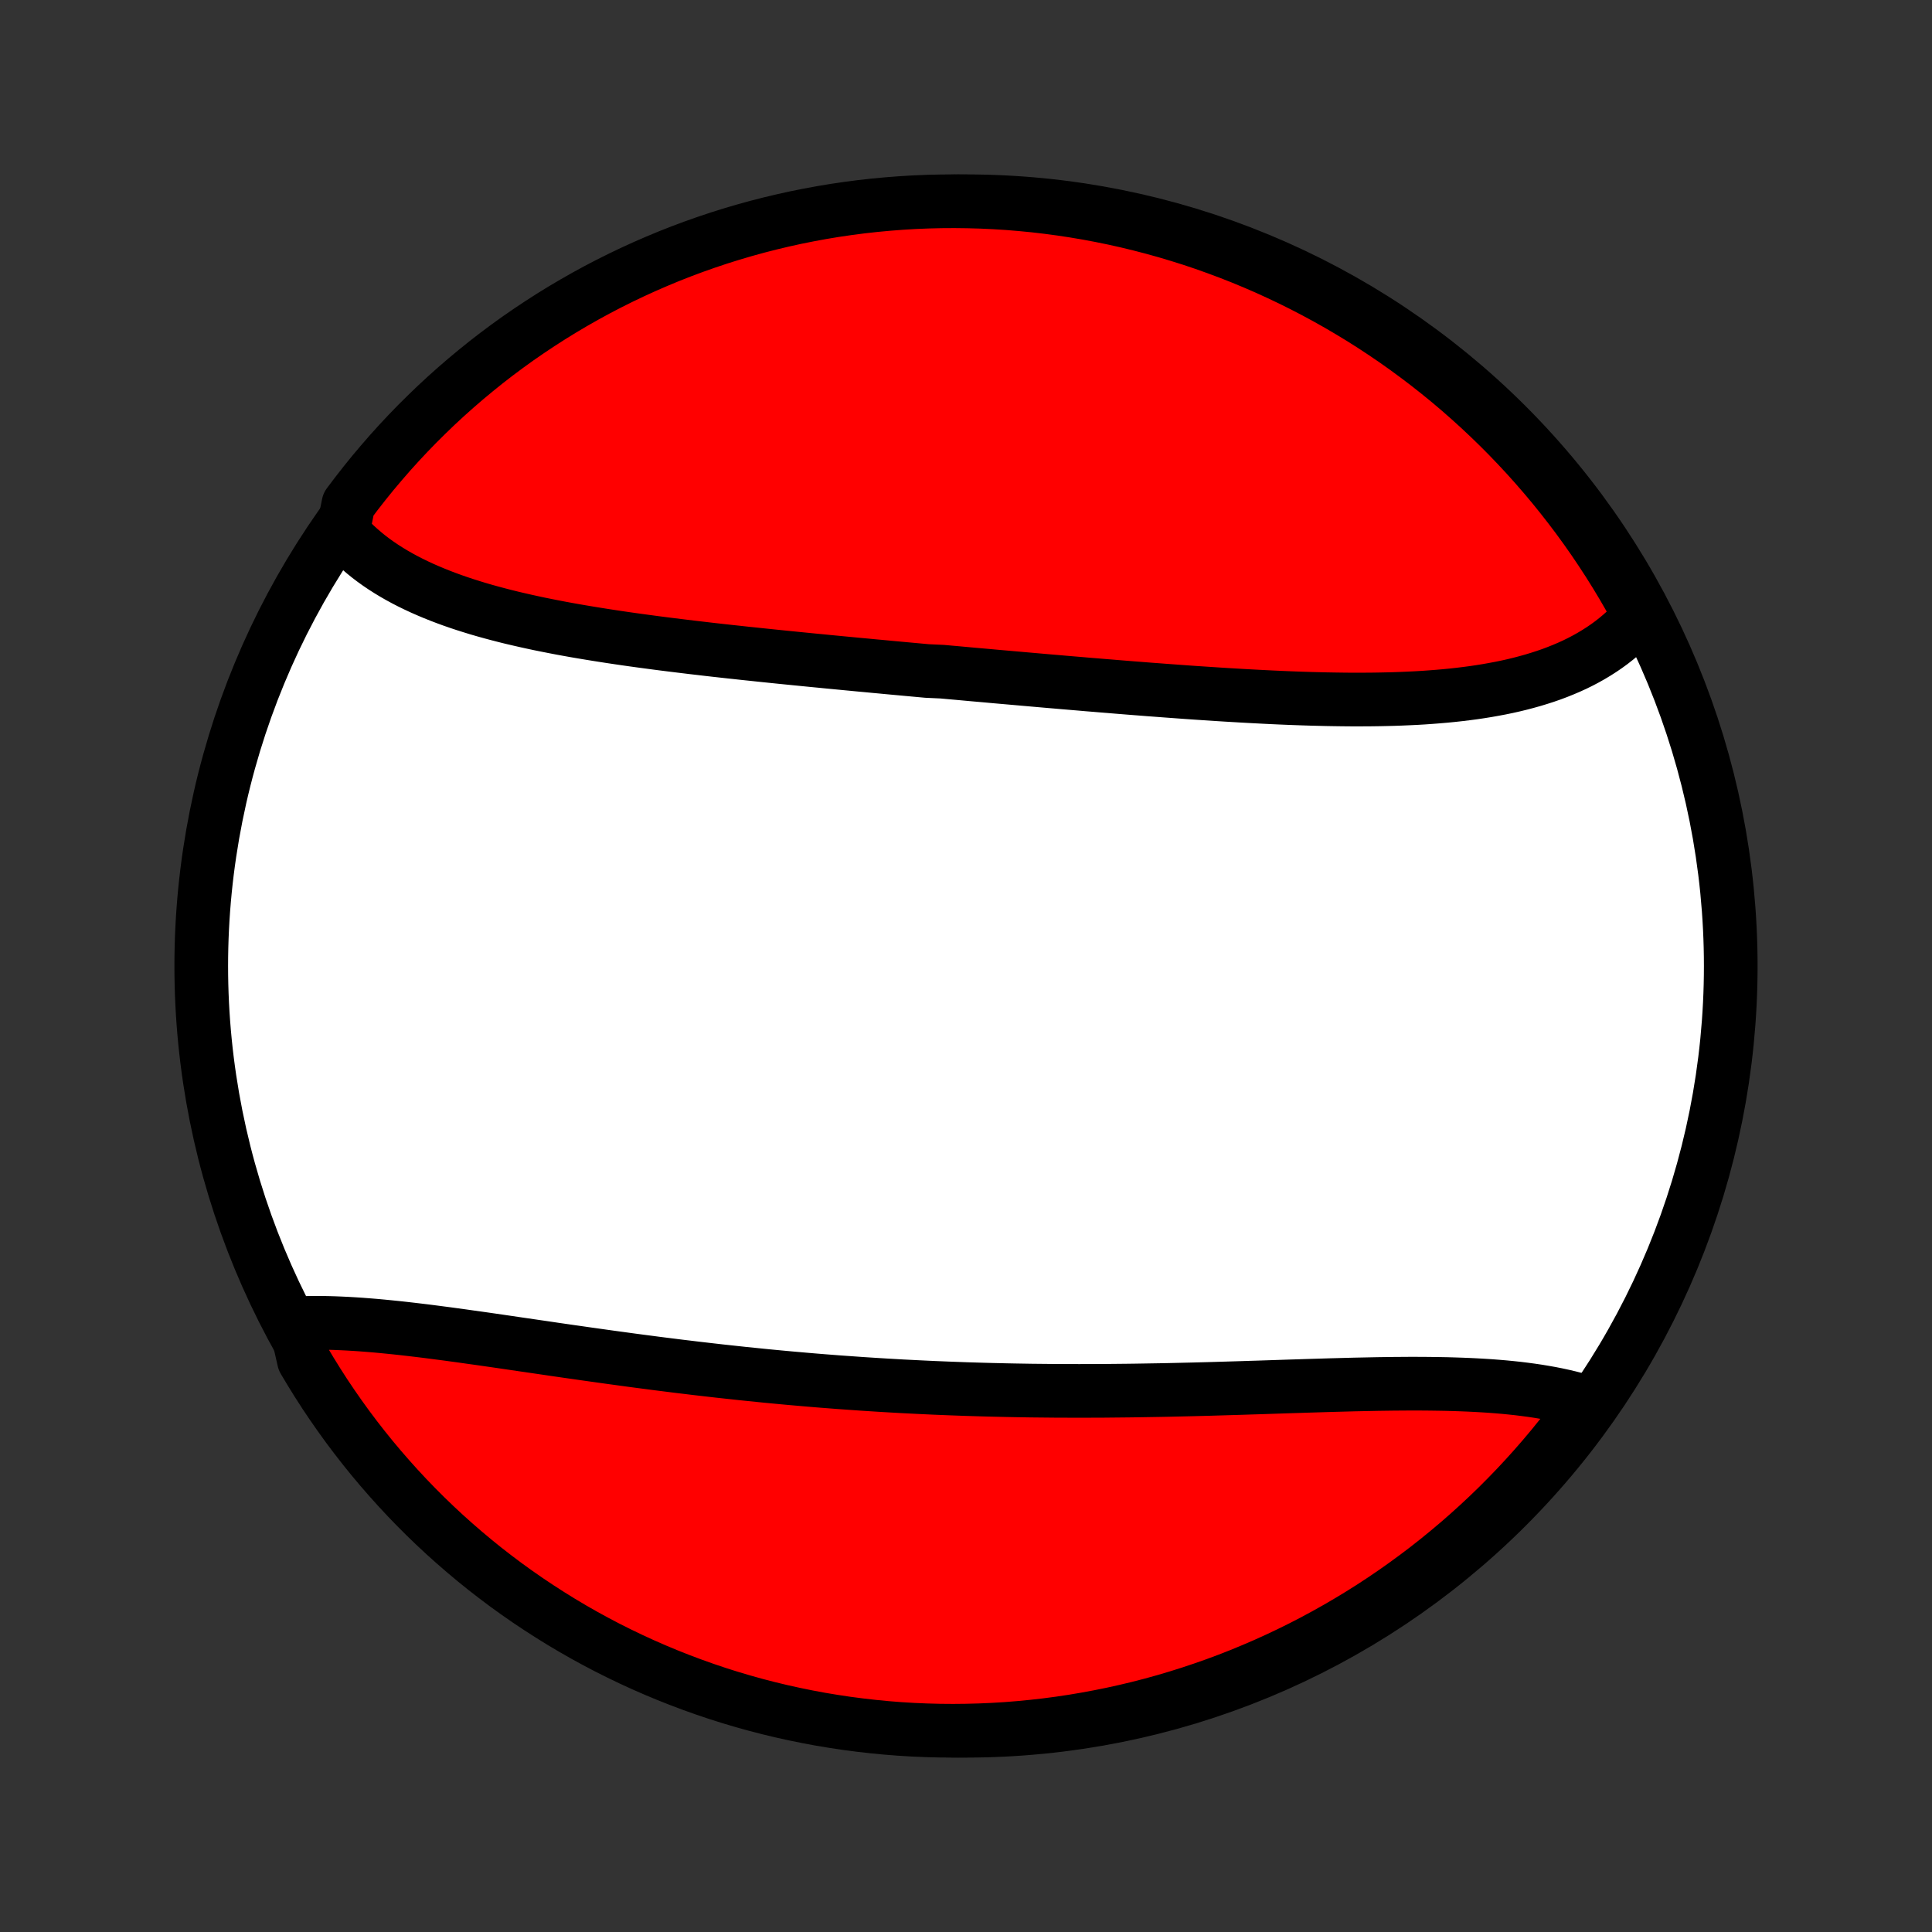 <?xml version="1.0" encoding="utf-8" standalone="no"?>
<!DOCTYPE svg PUBLIC "-//W3C//DTD SVG 1.1//EN"
  "http://www.w3.org/Graphics/SVG/1.1/DTD/svg11.dtd">
<!-- Created with matplotlib (http://matplotlib.org/) -->
<svg height="72pt" version="1.1" viewBox="0 0 72 72" width="72pt" xmlns="http://www.w3.org/2000/svg" xmlns:xlink="http://www.w3.org/1999/xlink">
 <rect x="0" y="0" width="72" height="72" fill="#333333" stroke="none"/>
 <defs>
  <style type="text/css">
*{stroke-linecap:butt;stroke-linejoin:round;}
  </style>
 </defs>
 <g id="figure_1">
  <g id="patch_1">
   <path d="
M0 72
L72 72
L72 0
L0 0
z
" style="fill:none;"/>
  </g>
  <g id="axes_1">
   <g id="PatchCollection_1">
    <defs>
     <path d="
M36 -7.5
C43.558 -7.5 50.808 -10.503 56.153 -15.848
C61.497 -21.192 64.5 -28.442 64.5 -36
C64.5 -43.558 61.497 -50.808 56.153 -56.153
C50.808 -61.497 43.558 -64.5 36 -64.5
C28.442 -64.5 21.192 -61.497 15.848 -56.153
C10.503 -50.808 7.5 -43.558 7.5 -36
C7.5 -28.442 10.503 -21.192 15.848 -15.848
C21.192 -10.503 28.442 -7.5 36 -7.5
z
" id="C0_0_a811fe30f3"/>
     <path d="
M12.775 -52.173
L12.922 -52.009
L13.074 -51.85
L13.232 -51.695
L13.396 -51.546
L13.564 -51.401
L13.738 -51.26
L13.917 -51.124
L14.101 -50.992
L14.289 -50.865
L14.482 -50.742
L14.68 -50.622
L14.881 -50.507
L15.087 -50.395
L15.296 -50.288
L15.509 -50.184
L15.726 -50.083
L15.947 -49.986
L16.17 -49.892
L16.397 -49.801
L16.627 -49.713
L16.86 -49.628
L17.096 -49.546
L17.334 -49.467
L17.575 -49.391
L17.819 -49.316
L18.064 -49.245
L18.312 -49.176
L18.563 -49.109
L18.815 -49.044
L19.069 -48.981
L19.325 -48.921
L19.583 -48.862
L19.842 -48.805
L20.103 -48.749
L20.366 -48.696
L20.629 -48.644
L20.894 -48.593
L21.161 -48.544
L21.428 -48.496
L21.697 -48.45
L21.967 -48.405
L22.237 -48.361
L22.509 -48.318
L22.781 -48.276
L23.054 -48.235
L23.328 -48.195
L23.603 -48.156
L23.878 -48.118
L24.154 -48.081
L24.43 -48.044
L24.707 -48.008
L24.985 -47.973
L25.262 -47.939
L25.541 -47.905
L25.82 -47.871
L26.098 -47.839
L26.378 -47.806
L26.657 -47.774
L26.937 -47.743
L27.217 -47.712
L27.498 -47.682
L27.778 -47.651
L28.059 -47.622
L28.34 -47.592
L28.621 -47.563
L28.902 -47.534
L29.184 -47.505
L29.465 -47.477
L29.747 -47.449
L30.029 -47.421
L30.311 -47.393
L30.593 -47.366
L30.875 -47.338
L31.157 -47.311
L31.439 -47.284
L31.722 -47.257
L32.004 -47.23
L32.287 -47.204
L32.569 -47.177
L32.852 -47.151
L33.135 -47.124
L33.418 -47.098
L33.701 -47.072
L33.984 -47.046
L34.267 -47.02
L34.551 -46.994
L35.118 -46.968
L35.401 -46.942
L35.685 -46.917
L35.969 -46.891
L36.253 -46.865
L36.538 -46.84
L36.822 -46.815
L37.106 -46.789
L37.391 -46.764
L37.676 -46.739
L37.961 -46.714
L38.246 -46.689
L38.531 -46.664
L38.816 -46.639
L39.102 -46.614
L39.388 -46.59
L39.673 -46.565
L39.959 -46.541
L40.246 -46.517
L40.532 -46.492
L40.819 -46.469
L41.105 -46.445
L41.392 -46.422
L41.679 -46.398
L41.966 -46.375
L42.254 -46.352
L42.541 -46.33
L42.828 -46.307
L43.116 -46.286
L43.404 -46.264
L43.691 -46.243
L43.979 -46.222
L44.267 -46.201
L44.555 -46.181
L44.843 -46.162
L45.131 -46.143
L45.419 -46.124
L45.707 -46.106
L45.995 -46.089
L46.282 -46.072
L46.57 -46.056
L46.858 -46.041
L47.145 -46.026
L47.432 -46.012
L47.718 -45.999
L48.005 -45.987
L48.291 -45.976
L48.577 -45.966
L48.862 -45.957
L49.147 -45.95
L49.431 -45.943
L49.715 -45.938
L49.998 -45.934
L50.28 -45.931
L50.562 -45.93
L50.842 -45.931
L51.122 -45.933
L51.401 -45.937
L51.679 -45.943
L51.956 -45.95
L52.231 -45.96
L52.506 -45.972
L52.779 -45.985
L53.051 -46.001
L53.321 -46.02
L53.589 -46.041
L53.856 -46.064
L54.122 -46.09
L54.385 -46.119
L54.646 -46.151
L54.906 -46.185
L55.163 -46.223
L55.418 -46.264
L55.671 -46.309
L55.921 -46.356
L56.169 -46.407
L56.414 -46.462
L56.656 -46.521
L56.895 -46.584
L57.131 -46.65
L57.364 -46.721
L57.594 -46.795
L57.821 -46.874
L58.044 -46.958
L58.263 -47.046
L58.479 -47.138
L58.691 -47.235
L58.898 -47.337
L59.102 -47.444
L59.301 -47.556
L59.496 -47.673
L59.687 -47.795
L59.873 -47.922
L60.054 -48.054
L60.23 -48.192
L60.401 -48.335
L60.567 -48.483
L60.728 -48.637
L60.883 -48.797
L61.032 -48.961
L61.176 -49.132
L60.96 -49.308
L60.716 -49.756
L60.465 -50.19
L60.206 -50.619
L59.94 -51.044
L59.666 -51.464
L59.386 -51.879
L59.098 -52.29
L58.803 -52.696
L58.501 -53.096
L58.192 -53.492
L57.877 -53.882
L57.555 -54.266
L57.226 -54.645
L56.891 -55.019
L56.549 -55.386
L56.202 -55.748
L55.848 -56.103
L55.488 -56.453
L55.122 -56.796
L54.75 -57.133
L54.373 -57.464
L53.99 -57.788
L53.601 -58.105
L53.207 -58.416
L52.808 -58.719
L52.404 -59.016
L51.995 -59.306
L51.58 -59.589
L51.162 -59.864
L50.738 -60.133
L50.31 -60.393
L49.878 -60.647
L49.441 -60.893
L49.001 -61.131
L48.556 -61.362
L48.108 -61.585
L47.655 -61.8
L47.2 -62.008
L46.741 -62.207
L46.278 -62.399
L45.813 -62.582
L45.344 -62.757
L44.873 -62.925
L44.399 -63.084
L43.922 -63.234
L43.443 -63.377
L42.962 -63.511
L42.479 -63.636
L41.993 -63.754
L41.506 -63.863
L41.017 -63.963
L40.527 -64.055
L40.035 -64.138
L39.542 -64.213
L39.048 -64.279
L38.553 -64.337
L38.057 -64.385
L37.561 -64.426
L37.064 -64.457
L36.567 -64.48
L36.069 -64.494
L35.572 -64.5
L35.075 -64.497
L34.578 -64.485
L34.081 -64.465
L33.585 -64.435
L33.09 -64.397
L32.596 -64.351
L32.102 -64.296
L31.61 -64.232
L31.119 -64.16
L30.63 -64.079
L30.142 -63.989
L29.657 -63.892
L29.173 -63.785
L28.691 -63.67
L28.211 -63.547
L27.734 -63.415
L27.259 -63.275
L26.787 -63.127
L26.318 -62.97
L25.851 -62.805
L25.388 -62.632
L24.928 -62.451
L24.471 -62.261
L24.018 -62.064
L23.569 -61.859
L23.123 -61.646
L22.681 -61.425
L22.244 -61.197
L21.81 -60.96
L21.381 -60.716
L20.956 -60.465
L20.536 -60.206
L20.121 -59.94
L19.71 -59.666
L19.304 -59.386
L18.904 -59.098
L18.508 -58.803
L18.118 -58.501
L17.734 -58.192
L17.355 -57.877
L16.982 -57.555
L16.614 -57.226
L16.252 -56.891
L15.897 -56.549
L15.547 -56.202
L15.204 -55.848
L14.867 -55.488
L14.536 -55.122
L14.213 -54.75
L13.895 -54.373
L13.585 -53.99
L13.281 -53.601
L12.984 -53.207
z
" id="C0_1_a153c2be5b"/>
     <path d="
M11.012 -22.684
L11.243 -22.694
L11.478 -22.7
L11.716 -22.703
L11.957 -22.702
L12.2 -22.699
L12.446 -22.692
L12.695 -22.682
L12.946 -22.67
L13.199 -22.655
L13.455 -22.638
L13.713 -22.618
L13.973 -22.597
L14.235 -22.573
L14.499 -22.547
L14.765 -22.52
L15.033 -22.491
L15.302 -22.46
L15.573 -22.428
L15.846 -22.395
L16.12 -22.36
L16.395 -22.324
L16.672 -22.288
L16.95 -22.25
L17.229 -22.212
L17.51 -22.172
L17.791 -22.133
L18.073 -22.093
L18.357 -22.052
L18.641 -22.011
L18.927 -21.969
L19.212 -21.927
L19.499 -21.885
L19.787 -21.843
L20.075 -21.801
L20.363 -21.759
L20.653 -21.716
L20.943 -21.674
L21.233 -21.632
L21.524 -21.591
L21.815 -21.549
L22.107 -21.508
L22.399 -21.467
L22.691 -21.426
L22.984 -21.386
L23.277 -21.346
L23.57 -21.306
L23.864 -21.267
L24.157 -21.229
L24.451 -21.19
L24.745 -21.153
L25.04 -21.116
L25.334 -21.079
L25.629 -21.044
L25.924 -21.008
L26.219 -20.974
L26.514 -20.94
L26.809 -20.906
L27.104 -20.874
L27.4 -20.842
L27.695 -20.81
L27.991 -20.78
L28.287 -20.75
L28.582 -20.72
L28.878 -20.692
L29.174 -20.664
L29.47 -20.637
L29.767 -20.611
L30.063 -20.585
L30.359 -20.56
L30.655 -20.536
L30.952 -20.513
L31.249 -20.49
L31.546 -20.469
L31.842 -20.448
L32.139 -20.427
L32.437 -20.408
L32.734 -20.389
L33.031 -20.371
L33.329 -20.354
L33.626 -20.337
L33.924 -20.322
L34.222 -20.307
L34.52 -20.293
L34.819 -20.279
L35.117 -20.267
L35.416 -20.255
L35.715 -20.244
L36.014 -20.233
L36.313 -20.224
L36.612 -20.215
L36.912 -20.207
L37.212 -20.2
L37.512 -20.193
L37.812 -20.187
L38.112 -20.182
L38.413 -20.177
L38.714 -20.174
L39.015 -20.171
L39.316 -20.168
L39.618 -20.167
L39.919 -20.166
L40.221 -20.165
L40.523 -20.166
L40.825 -20.167
L41.128 -20.168
L41.43 -20.171
L41.733 -20.174
L42.036 -20.177
L42.339 -20.181
L42.642 -20.186
L42.945 -20.191
L43.248 -20.196
L43.551 -20.202
L43.855 -20.209
L44.158 -20.216
L44.461 -20.223
L44.764 -20.231
L45.068 -20.239
L45.371 -20.248
L45.674 -20.257
L45.977 -20.266
L46.279 -20.275
L46.582 -20.285
L46.884 -20.294
L47.186 -20.304
L47.487 -20.314
L47.788 -20.324
L48.089 -20.334
L48.389 -20.343
L48.688 -20.353
L48.987 -20.362
L49.286 -20.371
L49.583 -20.38
L49.88 -20.388
L50.176 -20.396
L50.471 -20.404
L50.765 -20.41
L51.058 -20.416
L51.349 -20.422
L51.64 -20.426
L51.929 -20.43
L52.217 -20.432
L52.504 -20.434
L52.789 -20.434
L53.072 -20.433
L53.353 -20.43
L53.633 -20.426
L53.911 -20.421
L54.187 -20.413
L54.461 -20.404
L54.733 -20.393
L55.002 -20.38
L55.269 -20.365
L55.534 -20.348
L55.796 -20.328
L56.055 -20.306
L56.311 -20.281
L56.565 -20.254
L56.816 -20.223
L57.063 -20.19
L57.307 -20.154
L57.548 -20.114
L57.786 -20.072
L58.02 -20.026
L58.251 -19.976
L58.477 -19.923
L58.7 -19.866
L58.919 -19.806
L59.133 -19.741
L59.066 -19.673
L58.77 -19.26
L58.468 -18.86
L58.158 -18.466
L57.842 -18.076
L57.519 -17.692
L57.19 -17.314
L56.854 -16.941
L56.512 -16.574
L56.163 -16.213
L55.809 -15.858
L55.448 -15.509
L55.081 -15.167
L54.709 -14.831
L54.331 -14.501
L53.947 -14.178
L53.558 -13.861
L53.164 -13.551
L52.764 -13.248
L52.359 -12.952
L51.95 -12.663
L51.535 -12.381
L51.116 -12.106
L50.692 -11.839
L50.263 -11.579
L49.83 -11.326
L49.393 -11.081
L48.952 -10.843
L48.507 -10.613
L48.058 -10.391
L47.606 -10.177
L47.15 -9.97
L46.69 -9.772
L46.228 -9.581
L45.762 -9.398
L45.293 -9.224
L44.821 -9.058
L44.347 -8.9
L43.87 -8.75
L43.391 -8.608
L42.91 -8.475
L42.426 -8.35
L41.94 -8.234
L41.453 -8.126
L40.964 -8.027
L40.473 -7.936
L39.981 -7.853
L39.488 -7.779
L38.994 -7.714
L38.499 -7.658
L38.003 -7.61
L37.507 -7.57
L37.01 -7.54
L36.513 -7.518
L36.015 -7.505
L35.518 -7.5
L35.02 -7.504
L34.524 -7.517
L34.027 -7.538
L33.531 -7.568
L33.036 -7.607
L32.542 -7.655
L32.049 -7.711
L31.557 -7.775
L31.066 -7.849
L30.577 -7.93
L30.089 -8.021
L29.604 -8.12
L29.12 -8.227
L28.638 -8.343
L28.159 -8.467
L27.682 -8.6
L27.207 -8.741
L26.736 -8.89
L26.267 -9.048
L25.801 -9.214
L25.338 -9.388
L24.878 -9.57
L24.422 -9.76
L23.969 -9.958
L23.52 -10.164
L23.075 -10.378
L22.634 -10.599
L22.196 -10.829
L21.763 -11.066
L21.334 -11.311
L20.91 -11.563
L20.491 -11.823
L20.076 -12.09
L19.666 -12.364
L19.26 -12.646
L18.86 -12.934
L18.466 -13.23
L18.076 -13.532
L17.692 -13.842
L17.314 -14.158
L16.941 -14.481
L16.574 -14.81
L16.213 -15.146
L15.858 -15.488
L15.509 -15.837
L15.167 -16.191
L14.831 -16.552
L14.501 -16.919
L14.178 -17.291
L13.861 -17.669
L13.551 -18.053
L13.248 -18.442
L12.952 -18.836
L12.663 -19.236
L12.381 -19.641
L12.106 -20.05
L11.839 -20.465
L11.579 -20.884
L11.326 -21.308
z
" id="C0_2_1a73a89dfb"/>
    </defs>
    <g clip-path="url(#p1bffca34e9)">
     <use style="fill:#ffffff;stroke:#000000;stroke-width:2.0;" x="0.0" xlink:href="#C0_0_a811fe30f3" y="72.0"/>
    </g>
    <g clip-path="url(#p1bffca34e9)">
     <use style="fill:#ff0000;stroke:#000000;stroke-width:2.0;" x="0.0" xlink:href="#C0_1_a153c2be5b" y="72.0"/>
    </g>
    <g clip-path="url(#p1bffca34e9)">
     <use style="fill:#ff0000;stroke:#000000;stroke-width:2.0;" x="0.0" xlink:href="#C0_2_1a73a89dfb" y="72.0"/>
    </g>
   </g>
  </g>
 </g>
 <defs>
  <clipPath id="p1bffca34e9">
   <rect height="72.0" width="72.0" x="0.0" y="0.0"/>
  </clipPath>
 </defs>
</svg>
